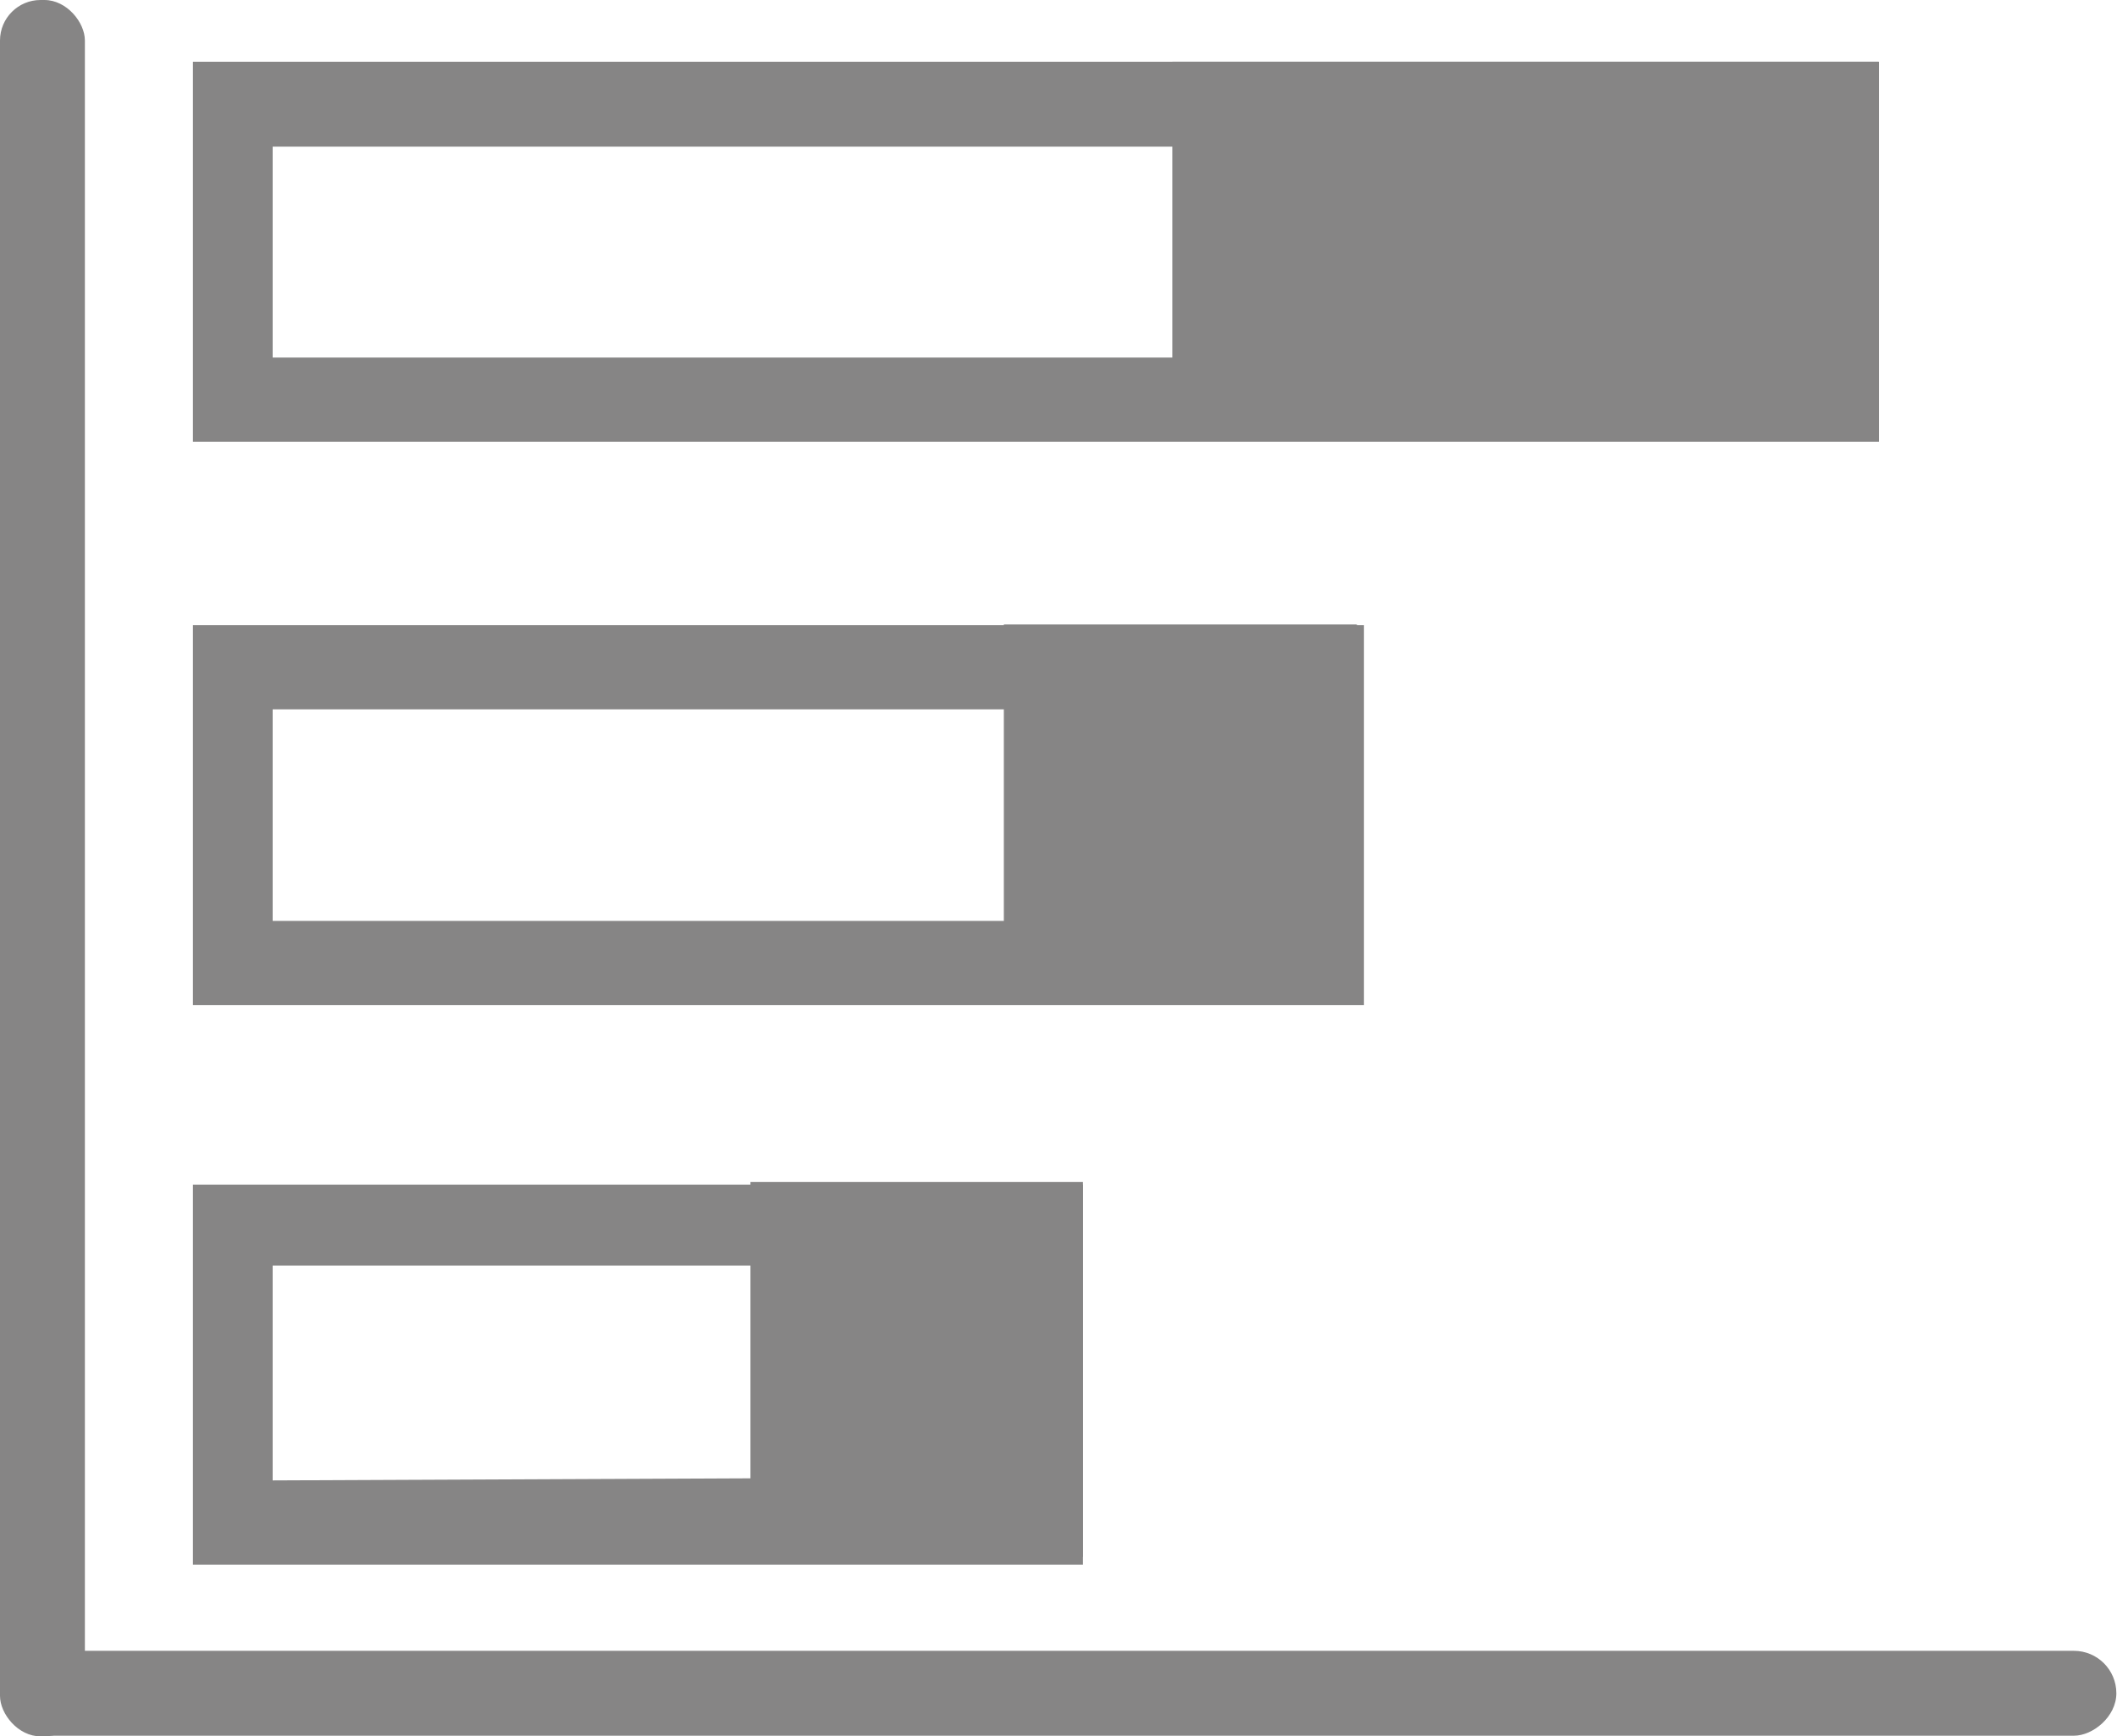 <svg id="Layer_1" data-name="Layer 1" xmlns="http://www.w3.org/2000/svg" viewBox="0 0 32.92 27"><defs><style>.cls-1{fill:#868585;}</style></defs><title>stacked horizontal </title><g id="Horizontal_Bar_Chart_" data-name="Horizontal Bar Chart "><path id="Path_1237" data-name="Path 1237" class="cls-1" d="M3.21,19v5.91H17.05V19Zm1.24,4.6V20.26H15.8v3.29Z" transform="translate(-0.21 -0.58)"/><path id="Path_1239" data-name="Path 1239" class="cls-1" d="M3.21,10.3v5.91H21.42V10.3Zm1.24,4.6V11.61H20.17V14.9Z" transform="translate(-0.21 -0.58)"/><path id="Path_1240" data-name="Path 1240" class="cls-1" d="M3.21,1.54V7.45H29.43V1.54Zm1.24,4.6V2.86H28.18V6.14Z" transform="translate(-0.21 -0.58)"/></g><rect class="cls-1" width="1.32" height="27" rx="0.63"/><rect class="cls-1" x="16.03" y="10.47" width="1.32" height="32.88" rx="0.66" transform="translate(43.38 9.64) rotate(90)"/><rect class="cls-1" x="21.02" y="-1.03" width="5.83" height="10.98" transform="translate(28.18 -20.06) rotate(90)"/><rect class="cls-1" x="15.66" y="10.46" width="5.83" height="5.49" transform="translate(31.56 -5.95) rotate(90)"/><rect class="cls-1" x="11.55" y="19.29" width="5.83" height="5.17" transform="translate(36.13 6.83) rotate(90)"/></svg>